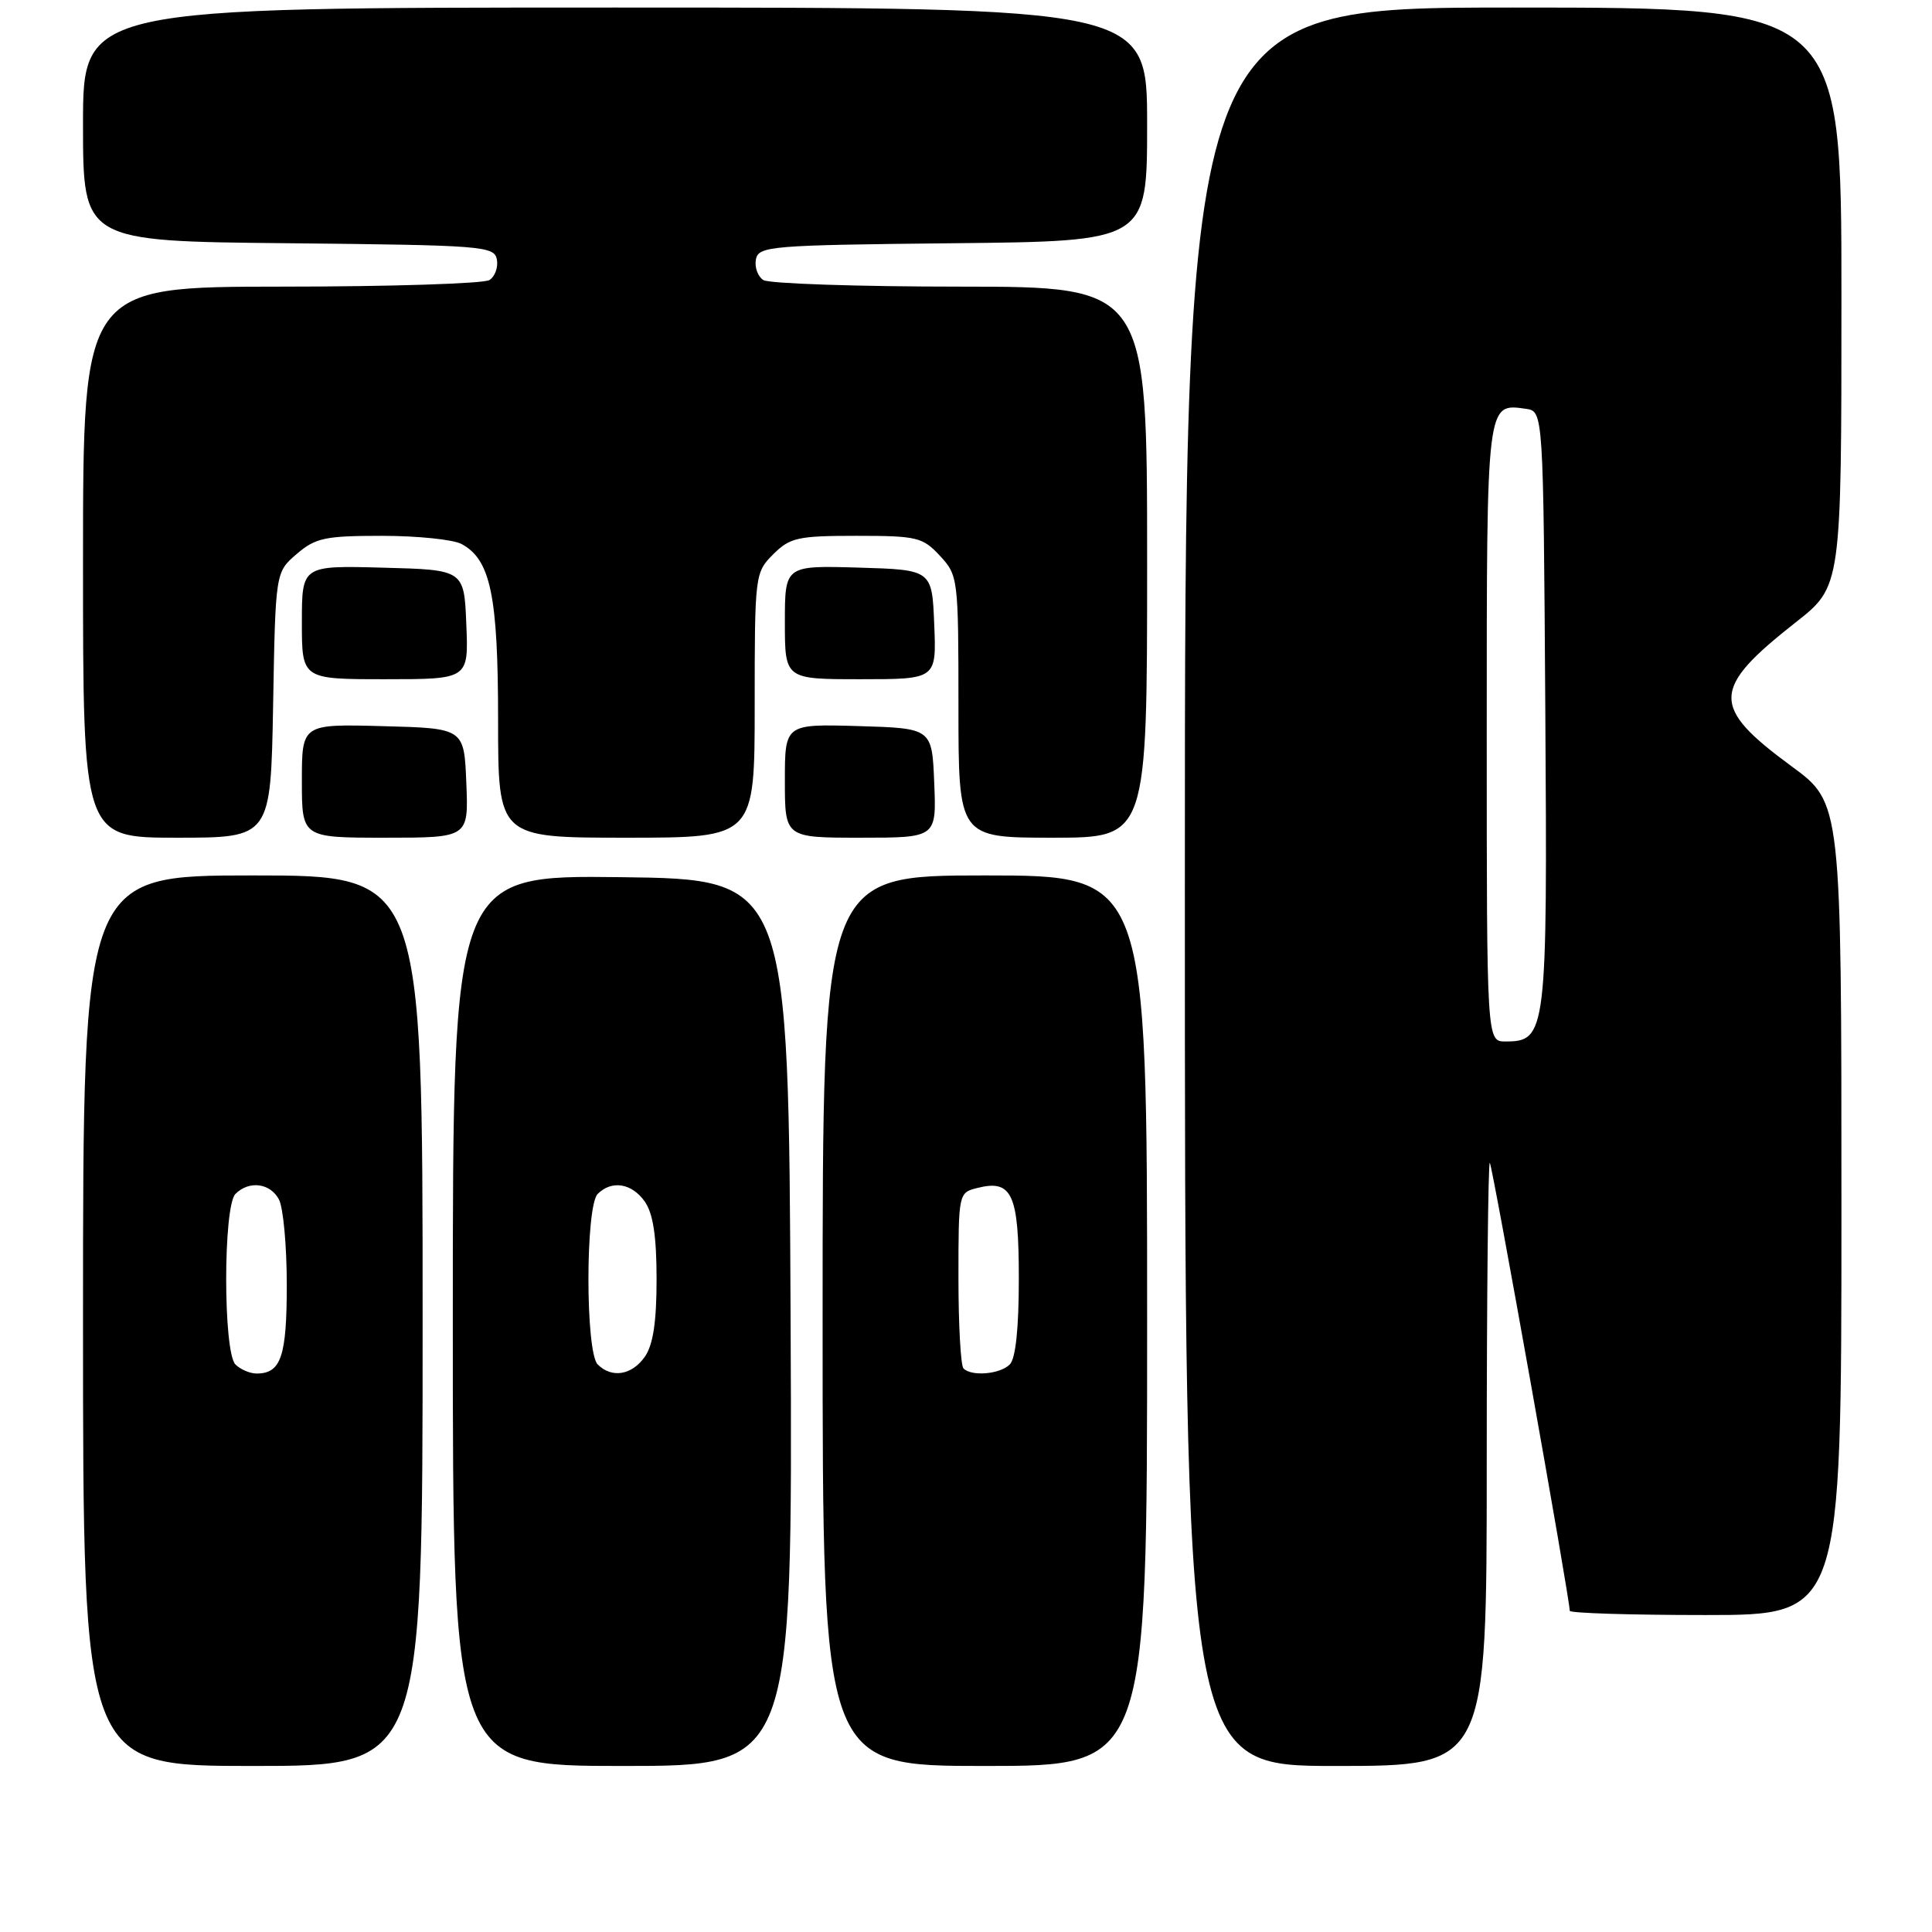 <?xml version="1.0" encoding="UTF-8" standalone="no"?>
<!DOCTYPE svg PUBLIC "-//W3C//DTD SVG 1.1//EN" "http://www.w3.org/Graphics/SVG/1.1/DTD/svg11.dtd" >
<svg xmlns="http://www.w3.org/2000/svg" xmlns:xlink="http://www.w3.org/1999/xlink" version="1.1" viewBox="0 0 256 256">
 <g >
 <path fill="currentColor"
d=" M 56.00 175.00 C 56.00 116.00 56.00 116.00 33.50 116.00 C 11.00 116.00 11.00 116.00 11.00 175.00 C 11.00 234.00 11.00 234.00 33.50 234.00 C 56.00 234.00 56.00 234.00 56.00 175.00 Z  M 104.76 175.25 C 104.50 116.50 104.50 116.50 82.25 116.23 C 60.00 115.96 60.00 115.96 60.00 174.98 C 60.00 234.00 60.00 234.00 82.51 234.00 C 105.02 234.00 105.02 234.00 104.76 175.25 Z  M 152.00 175.00 C 152.00 116.00 152.00 116.00 130.50 116.00 C 109.00 116.00 109.00 116.00 109.00 175.00 C 109.00 234.00 109.00 234.00 130.50 234.00 C 152.00 234.00 152.00 234.00 152.00 175.00 Z  M 197.00 193.83 C 197.00 171.74 197.19 153.85 197.41 154.08 C 197.76 154.44 208.00 211.83 208.00 213.44 C 208.00 213.75 216.10 214.00 226.00 214.00 C 244.00 214.00 244.00 214.00 244.00 160.19 C 244.00 106.39 244.00 106.39 237.41 101.55 C 226.64 93.64 226.71 91.29 237.96 82.45 C 244.00 77.70 244.00 77.70 244.00 39.35 C 244.00 1.00 244.00 1.00 200.50 1.00 C 157.00 1.00 157.00 1.00 157.00 117.50 C 157.00 234.00 157.00 234.00 177.00 234.00 C 197.00 234.00 197.00 234.00 197.00 193.83 Z  M 36.19 93.41 C 36.50 75.82 36.50 75.82 39.31 73.41 C 41.80 71.27 43.07 71.00 50.62 71.00 C 55.30 71.00 60.04 71.49 61.15 72.08 C 65.01 74.15 66.00 78.91 66.00 95.47 C 66.00 111.00 66.00 111.00 83.00 111.00 C 100.00 111.00 100.00 111.00 100.00 93.45 C 100.00 76.16 100.04 75.87 102.45 73.45 C 104.68 71.23 105.71 71.00 113.50 71.00 C 121.51 71.00 122.26 71.18 124.55 73.65 C 126.95 76.24 127.00 76.61 127.00 93.65 C 127.00 111.00 127.00 111.00 139.50 111.00 C 152.00 111.00 152.00 111.00 152.00 74.50 C 152.00 38.00 152.00 38.00 127.25 37.98 C 113.64 37.98 101.89 37.58 101.15 37.11 C 100.41 36.64 99.97 35.41 100.16 34.38 C 100.51 32.61 101.98 32.48 126.26 32.23 C 152.00 31.97 152.00 31.97 152.00 16.48 C 152.00 1.00 152.00 1.00 81.50 1.00 C 11.00 1.00 11.00 1.00 11.00 16.48 C 11.00 31.97 11.00 31.97 38.24 32.23 C 63.99 32.49 65.49 32.60 65.84 34.38 C 66.03 35.41 65.59 36.64 64.85 37.11 C 64.11 37.58 51.69 37.98 37.25 37.98 C 11.00 38.00 11.00 38.00 11.00 74.50 C 11.00 111.00 11.00 111.00 23.44 111.00 C 35.87 111.00 35.87 111.00 36.19 93.41 Z  M 61.79 103.75 C 61.50 96.50 61.50 96.50 50.75 96.22 C 40.00 95.93 40.00 95.93 40.00 103.47 C 40.00 111.00 40.00 111.00 51.04 111.00 C 62.09 111.00 62.09 111.00 61.79 103.75 Z  M 123.79 103.75 C 123.50 96.50 123.50 96.50 113.75 96.21 C 104.00 95.93 104.00 95.93 104.00 103.46 C 104.00 111.00 104.00 111.00 114.04 111.00 C 124.09 111.00 124.09 111.00 123.79 103.75 Z  M 61.79 82.75 C 61.50 75.50 61.50 75.50 50.75 75.22 C 40.00 74.93 40.00 74.93 40.00 82.47 C 40.00 90.00 40.00 90.00 51.04 90.00 C 62.09 90.00 62.09 90.00 61.79 82.75 Z  M 123.79 82.75 C 123.50 75.50 123.50 75.50 113.75 75.21 C 104.00 74.93 104.00 74.93 104.00 82.46 C 104.00 90.00 104.00 90.00 114.04 90.00 C 124.09 90.00 124.09 90.00 123.79 82.75 Z  M 31.20 180.80 C 29.56 179.16 29.56 159.84 31.20 158.20 C 33.00 156.40 35.80 156.75 36.96 158.93 C 37.53 160.00 38.00 165.08 38.00 170.23 C 38.00 179.75 37.24 182.00 34.00 182.00 C 33.12 182.00 31.86 181.46 31.20 180.80 Z  M 79.20 180.80 C 77.56 179.16 77.56 159.84 79.20 158.20 C 81.06 156.34 83.73 156.78 85.44 159.22 C 86.54 160.79 87.00 163.83 87.00 169.50 C 87.00 175.17 86.54 178.21 85.44 179.78 C 83.73 182.22 81.06 182.66 79.20 180.80 Z  M 127.67 181.33 C 127.30 180.97 127.00 175.58 127.00 169.35 C 127.00 158.10 127.01 158.03 129.51 157.41 C 134.11 156.25 135.00 158.21 135.00 169.42 C 135.00 176.00 134.58 180.02 133.80 180.80 C 132.51 182.09 128.75 182.42 127.67 181.33 Z  M 197.00 97.12 C 197.00 53.04 196.95 53.43 202.19 54.17 C 204.50 54.50 204.50 54.50 204.76 93.91 C 205.05 136.93 204.92 138.00 199.48 138.00 C 197.00 138.00 197.00 138.00 197.00 97.12 Z "/>
</g>
</svg>
